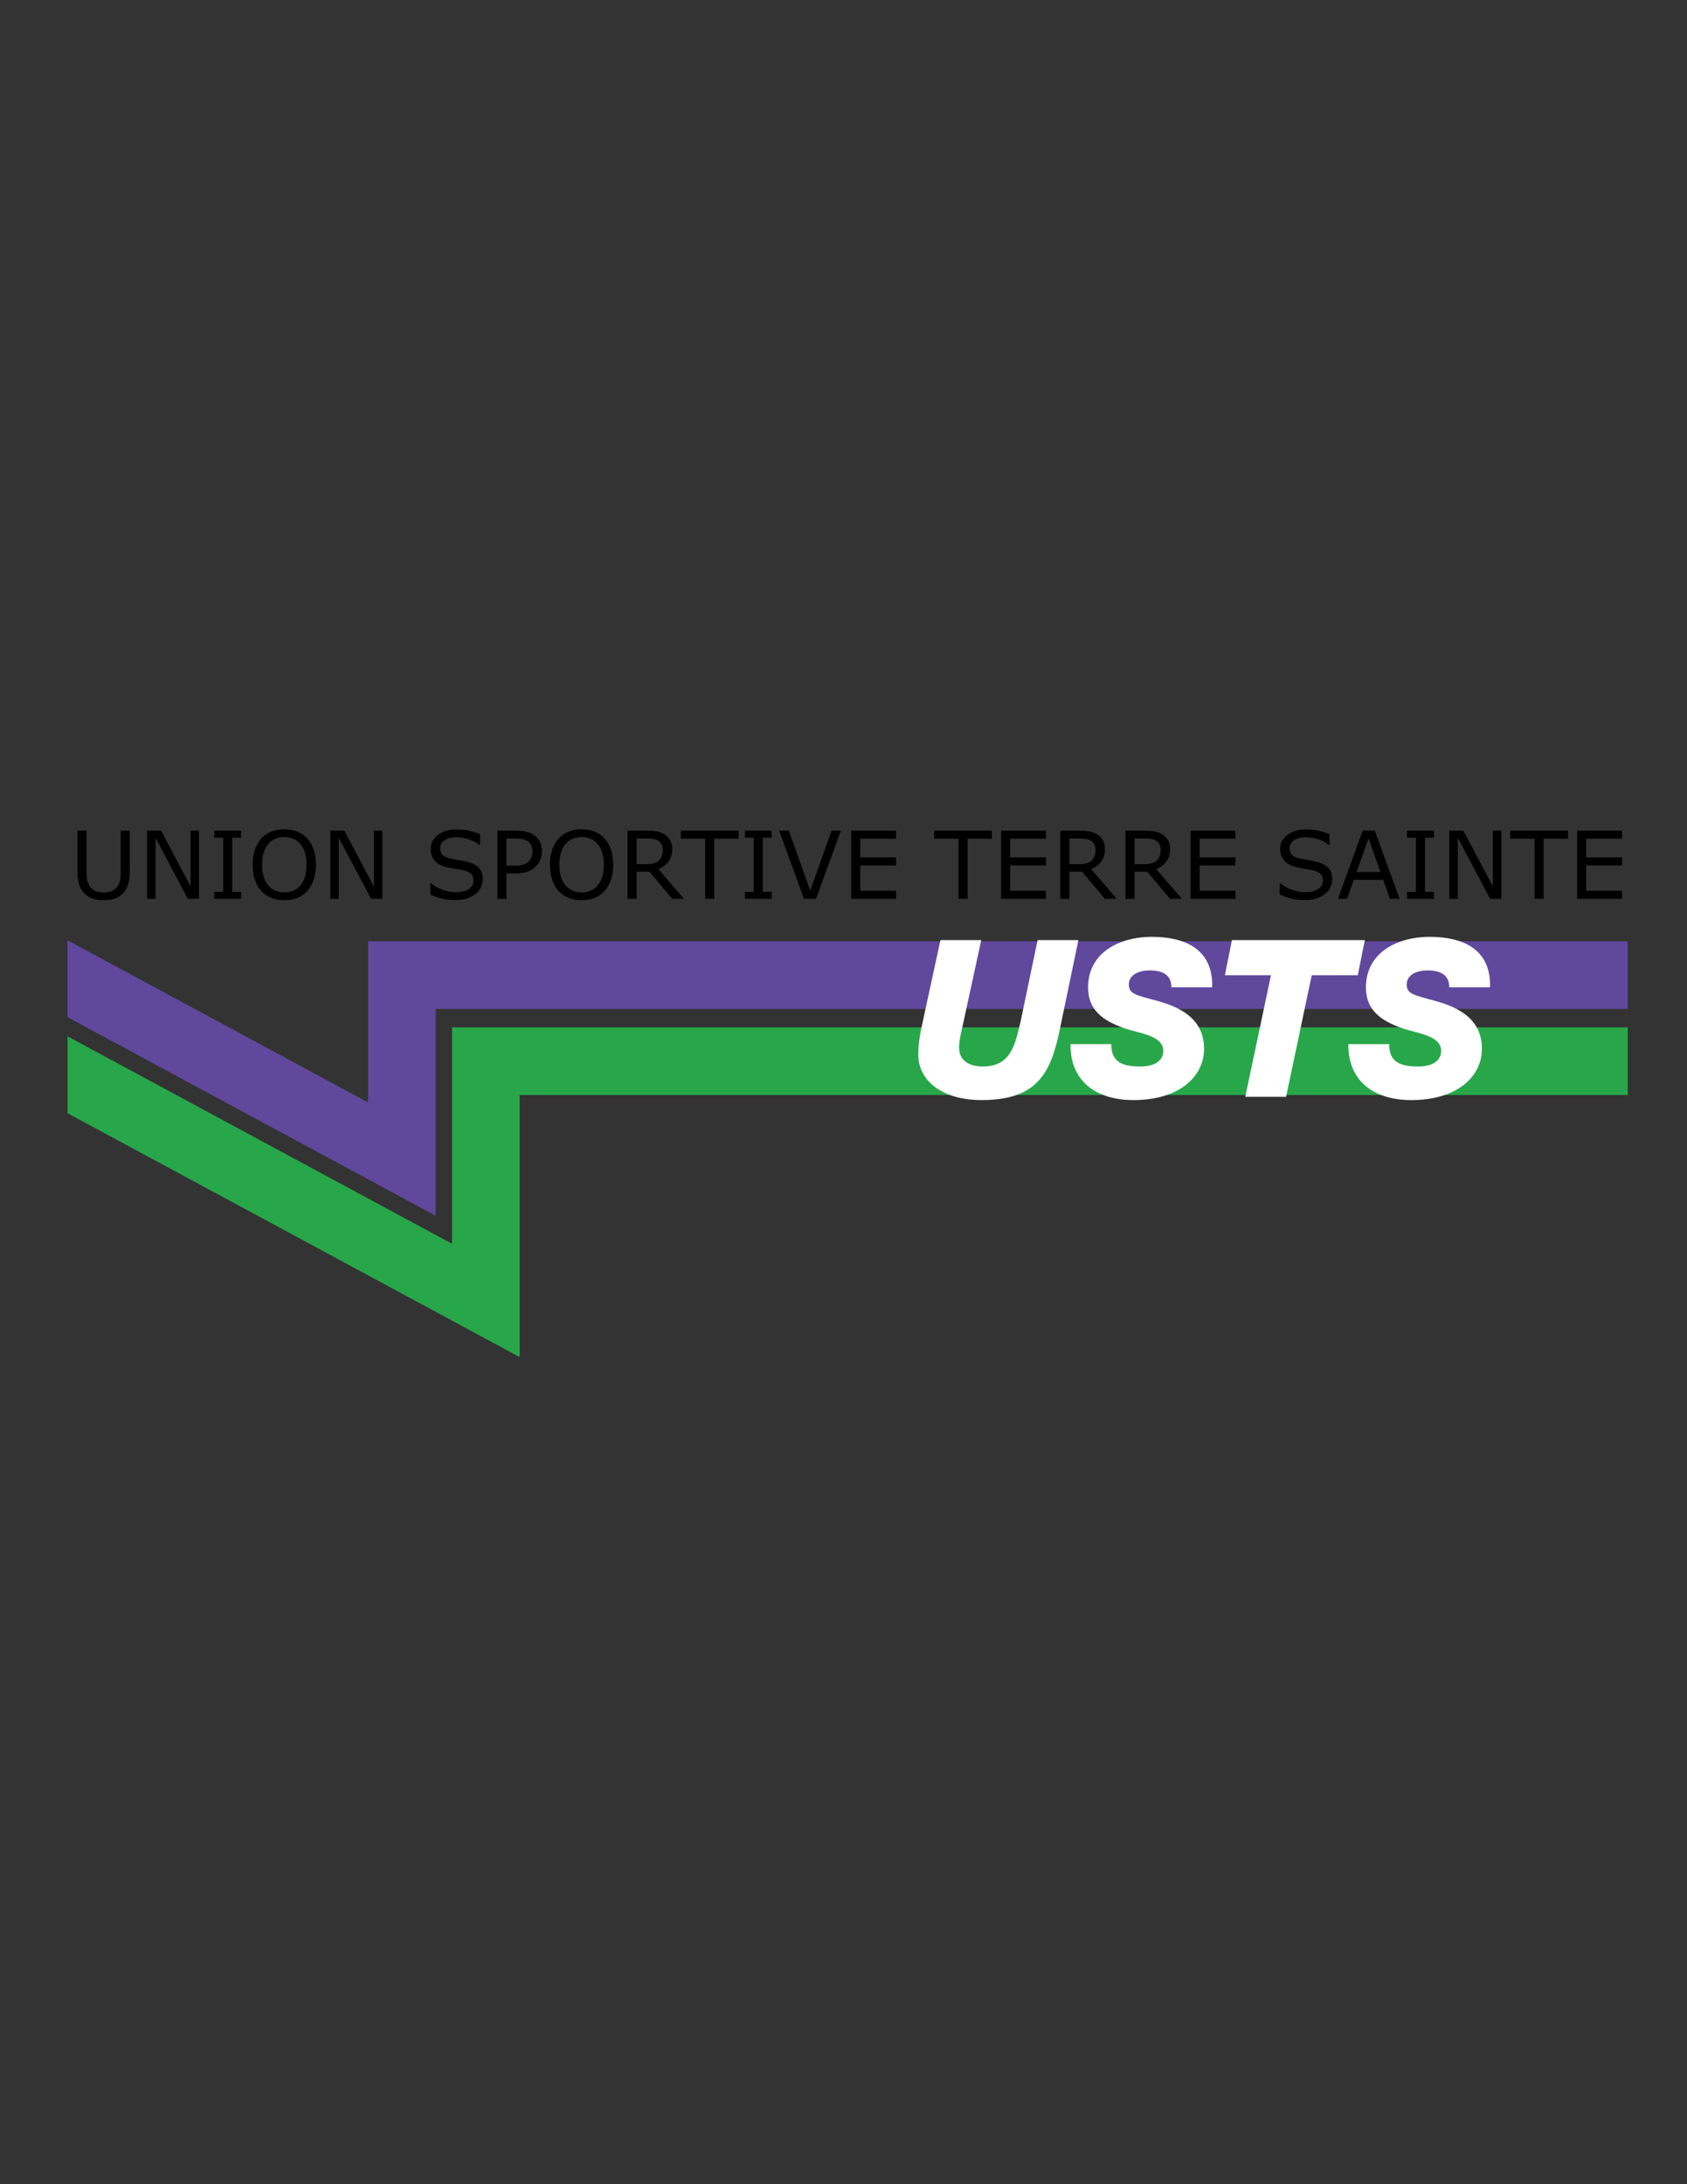 <?xml version="1.0" encoding="iso-8859-1"?>
<!-- Generator: Adobe Illustrator 24.0.1, SVG Export Plug-In . SVG Version: 6.00 Build 0)  -->
<svg version="1.1" id="Layer_1" xmlns="http://www.w3.org/2000/svg" xmlns:xlink="http://www.w3.org/1999/xlink" x="0px" y="0px"
	 viewBox="0 0 612 792" style="enable-background:new 0 0 612 792;" xml:space="preserve">
<rect x="0" y="0" width="612" height="792" fill="#333333" stroke="none"/>
<path d="M47.081,315.99c0,1.788-0.195,3.354-0.586,4.688c-0.403,1.327-1.04,2.439-1.938,3.329c-0.851,0.838-1.846,1.456-2.984,1.84
	c-1.144,0.39-2.47,0.579-3.985,0.579c-1.547,0-2.9-0.202-4.051-0.611c-1.15-0.409-2.119-1.021-2.906-1.807
	c-0.897-0.91-1.534-2.009-1.924-3.29c-0.396-1.281-0.598-2.861-0.598-4.727v-14.792h3.29v14.955c0,1.339,0.091,2.399,0.273,3.173
	c0.182,0.767,0.488,1.476,0.923,2.107c0.481,0.722,1.151,1.261,1.983,1.625c0.832,0.364,1.833,0.546,3.01,0.546
	c1.183,0,2.185-0.182,3.017-0.54c0.833-0.357,1.496-0.904,1.996-1.632c0.429-0.631,0.735-1.359,0.917-2.172
	c0.188-0.806,0.279-1.82,0.279-3.023v-15.039h3.284V315.99z"/>
<polygon points="72.204,325.912 68.133,325.912 56.423,303.806 56.423,325.912 53.354,325.912 53.354,301.205 58.445,301.205 
	69.135,321.387 69.135,301.205 72.204,301.205 "/>
<polygon points="87.482,325.912 77.73,325.912 77.73,323.389 80.961,323.389 80.961,303.728 77.73,303.728 77.73,301.205 
	87.482,301.205 87.482,303.728 84.251,303.728 84.251,323.389 87.482,323.389 "/>
<path d="M111.5,304.046c1.001,1.106,1.775,2.458,2.308,4.058c0.54,1.606,0.806,3.426,0.806,5.461c0,2.035-0.273,3.855-0.819,5.468
	c-0.546,1.613-1.313,2.945-2.295,4.025c-1.021,1.118-2.224,1.957-3.608,2.522c-1.392,0.559-2.978,0.839-4.753,0.839
	c-1.743,0-3.316-0.286-4.74-0.858c-1.424-0.572-2.633-1.411-3.634-2.503c-0.988-1.099-1.756-2.445-2.295-4.031
	c-0.533-1.593-0.806-3.42-0.806-5.461c0-2.009,0.267-3.823,0.8-5.416c0.533-1.599,1.307-2.965,2.328-4.103
	c0.969-1.085,2.178-1.918,3.628-2.496c1.437-0.572,3.017-0.858,4.721-0.858c1.769,0,3.355,0.293,4.766,0.871
	C109.316,302.142,110.512,302.967,111.5,304.046 M111.201,313.565c0-3.212-0.722-5.683-2.159-7.425
	c-1.436-1.743-3.4-2.614-5.89-2.614c-2.51,0-4.48,0.871-5.917,2.614c-1.437,1.742-2.146,4.213-2.146,7.425
	c0,3.245,0.729,5.722,2.191,7.444c1.456,1.717,3.413,2.582,5.871,2.582c2.458,0,4.415-0.865,5.864-2.582
	C110.473,319.287,111.201,316.81,111.201,313.565"/>
<polygon points="138.678,325.912 134.614,325.912 122.898,303.806 122.898,325.912 119.829,325.912 119.829,301.205 
	124.926,301.205 135.609,321.387 135.609,301.205 138.678,301.205 "/>
<path d="M175.152,318.857c0,0.969-0.228,1.918-0.669,2.854c-0.449,0.943-1.079,1.743-1.886,2.393
	c-0.884,0.708-1.918,1.261-3.095,1.658c-1.183,0.396-2.6,0.598-4.258,0.598c-1.782,0-3.381-0.163-4.805-0.5
	c-1.417-0.332-2.86-0.826-4.337-1.476v-4.116h0.234c1.249,1.04,2.692,1.847,4.331,2.406c1.638,0.565,3.172,0.852,4.609,0.852
	c2.042,0,3.628-0.383,4.759-1.144c1.131-0.767,1.704-1.788,1.704-3.056c0-1.099-0.273-1.905-0.806-2.425
	c-0.539-0.52-1.359-0.923-2.451-1.209c-0.833-0.221-1.73-0.41-2.698-0.546c-0.969-0.15-1.996-0.325-3.075-0.546
	c-2.191-0.468-3.817-1.261-4.87-2.386c-1.06-1.125-1.586-2.587-1.586-4.389c0-2.067,0.871-3.764,2.62-5.085
	c1.749-1.326,3.973-1.982,6.651-1.982c1.743,0,3.336,0.162,4.785,0.5c1.45,0.325,2.731,0.735,3.843,1.223v3.881h-0.221
	c-0.949-0.793-2.185-1.456-3.719-1.983c-1.528-0.521-3.095-0.787-4.701-0.787c-1.756,0-3.173,0.364-4.239,1.099
	c-1.066,0.728-1.6,1.671-1.6,2.815c0,1.034,0.267,1.84,0.793,2.425c0.533,0.585,1.463,1.034,2.802,1.346
	c0.715,0.149,1.716,0.345,3.023,0.565c1.307,0.221,2.412,0.442,3.316,0.676c1.84,0.488,3.225,1.229,4.155,2.204
	C174.685,315.71,175.152,317.089,175.152,318.857"/>
<path d="M196.589,308.676c0,1.092-0.189,2.1-0.572,3.043c-0.377,0.93-0.91,1.743-1.6,2.425c-0.852,0.858-1.853,1.496-3.023,1.918
	c-1.158,0.429-2.621,0.644-4.389,0.644h-3.29v9.207h-3.283v-24.707h6.703c1.476,0,2.737,0.123,3.771,0.37
	c1.021,0.247,1.938,0.638,2.737,1.171c0.936,0.631,1.665,1.411,2.178,2.36C196.335,306.042,196.589,307.239,196.589,308.676
	 M193.176,308.754c0-0.852-0.156-1.593-0.449-2.224c-0.299-0.631-0.761-1.145-1.365-1.547c-0.527-0.338-1.138-0.586-1.814-0.735
	c-0.683-0.149-1.541-0.222-2.581-0.222h-3.251v9.876h2.77c1.333,0,2.406-0.124,3.231-0.364c0.833-0.241,1.515-0.618,2.029-1.138
	c0.526-0.533,0.891-1.086,1.105-1.678C193.065,310.145,193.176,309.488,193.176,308.754"/>
<path d="M219.346,304.046c1.002,1.106,1.775,2.458,2.308,4.058c0.54,1.606,0.806,3.426,0.806,5.461c0,2.035-0.273,3.855-0.819,5.468
	c-0.546,1.613-1.313,2.945-2.295,4.025c-1.021,1.118-2.224,1.957-3.608,2.522c-1.392,0.559-2.979,0.839-4.753,0.839
	c-1.742,0-3.316-0.286-4.74-0.858c-1.424-0.572-2.633-1.411-3.634-2.503c-0.988-1.099-1.755-2.445-2.295-4.031
	c-0.533-1.593-0.806-3.42-0.806-5.461c0-2.009,0.267-3.823,0.8-5.416c0.533-1.599,1.307-2.965,2.328-4.103
	c0.969-1.085,2.178-1.918,3.628-2.496c1.437-0.572,3.01-0.858,4.72-0.858c1.768,0,3.355,0.293,4.767,0.871
	C217.161,302.142,218.357,302.967,219.346,304.046 M219.046,313.565c0-3.212-0.722-5.683-2.158-7.425
	c-1.437-1.743-3.401-2.614-5.891-2.614c-2.51,0-4.48,0.871-5.917,2.614c-1.437,1.742-2.146,4.213-2.146,7.425
	c0,3.245,0.728,5.722,2.191,7.444c1.456,1.717,3.414,2.582,5.871,2.582c2.457,0,4.415-0.865,5.865-2.582
	C218.318,319.287,219.046,316.81,219.046,313.565"/>
<path d="M248.116,325.912h-4.265l-8.264-9.824h-4.629v9.824h-3.283v-24.707h6.924c1.489,0,2.731,0.091,3.726,0.286
	c1.002,0.195,1.892,0.539,2.692,1.04c0.897,0.565,1.593,1.274,2.093,2.127c0.507,0.865,0.761,1.944,0.761,3.264
	c0,1.788-0.449,3.277-1.346,4.473c-0.897,1.203-2.133,2.106-3.7,2.718L248.116,325.912z M240.437,308.156
	c0-0.703-0.13-1.339-0.377-1.886c-0.253-0.546-0.657-1.001-1.235-1.385c-0.475-0.319-1.04-0.546-1.69-0.67
	c-0.657-0.13-1.424-0.194-2.308-0.194h-3.869v9.33h3.316c1.041,0,1.951-0.091,2.725-0.273c0.773-0.182,1.43-0.52,1.976-1.021
	c0.494-0.468,0.865-0.995,1.099-1.606C240.313,309.846,240.437,309.085,240.437,308.156"/>
<polygon points="267.934,304.124 259.104,304.124 259.104,325.905 255.821,325.905 255.821,304.124 246.984,304.124 
	246.984,301.198 267.934,301.198 "/>
<polygon points="279.961,325.912 270.209,325.912 270.209,323.389 273.434,323.389 273.434,303.728 270.209,303.728 
	270.209,301.205 279.961,301.205 279.961,303.728 276.724,303.728 276.724,323.389 279.961,323.389 "/>
<polygon points="305.033,301.205 296.041,325.912 291.659,325.912 282.667,301.205 286.19,301.205 293.934,322.94 301.678,301.205 
	"/>
<polygon points="325.064,325.912 308.785,325.912 308.785,301.205 325.064,301.205 325.064,304.124 312.068,304.124 
	312.068,310.893 325.064,310.893 325.064,313.812 312.068,313.812 312.068,322.986 325.064,322.986 "/>
<polygon points="359.851,304.124 351.02,304.124 351.02,325.905 347.729,325.905 347.729,304.124 338.906,304.124 338.906,301.198 
	359.851,301.198 "/>
<polygon points="379.446,325.912 363.165,325.912 363.165,301.205 379.446,301.205 379.446,304.124 366.448,304.124 
	366.448,310.893 379.446,310.893 379.446,313.812 366.448,313.812 366.448,322.986 379.446,322.986 "/>
<path d="M405.095,325.912h-4.258l-8.271-9.824h-4.629v9.824h-3.283v-24.707h6.918c1.496,0,2.738,0.091,3.732,0.286
	c1.002,0.195,1.898,0.539,2.697,1.04c0.891,0.565,1.588,1.274,2.094,2.127c0.502,0.865,0.754,1.944,0.754,3.264
	c0,1.788-0.447,3.277-1.346,4.473c-0.891,1.203-2.133,2.106-3.699,2.718L405.095,325.912z M397.417,308.156
	c0-0.703-0.123-1.339-0.377-1.886c-0.248-0.546-0.658-1.001-1.236-1.385c-0.475-0.319-1.039-0.546-1.689-0.67
	c-0.658-0.13-1.424-0.194-2.309-0.194h-3.869v9.33h3.316c1.047,0,1.951-0.091,2.725-0.273c0.774-0.182,1.43-0.52,1.977-1.021
	c0.494-0.468,0.865-0.995,1.105-1.606C397.294,309.846,397.417,309.085,397.417,308.156"/>
<path d="M428.73,325.912h-4.266l-8.271-9.824h-4.623v9.824h-3.291v-24.707h6.926c1.488,0,2.736,0.091,3.725,0.286
	c1.003,0.195,1.899,0.539,2.698,1.04c0.893,0.565,1.594,1.274,2.102,2.127c0.494,0.865,0.748,1.944,0.748,3.264
	c0,1.788-0.443,3.277-1.348,4.473c-0.891,1.203-2.125,2.106-3.7,2.718L428.73,325.912z M421.045,308.156
	c0-0.703-0.123-1.339-0.371-1.886c-0.246-0.546-0.662-1.001-1.243-1.385c-0.475-0.319-1.039-0.546-1.69-0.67
	c-0.65-0.13-1.424-0.194-2.303-0.194h-3.867v9.33h3.314c1.041,0,1.951-0.091,2.719-0.273c0.773-0.182,1.438-0.52,1.982-1.021
	c0.489-0.468,0.866-0.995,1.107-1.606C420.922,309.846,421.045,309.085,421.045,308.156"/>
<polygon points="448.195,325.912 431.916,325.912 431.916,301.205 448.195,301.205 448.195,304.124 435.199,304.124 
	435.199,310.893 448.195,310.893 448.195,313.812 435.199,313.812 435.199,322.986 448.195,322.986 "/>
<path d="M483.305,318.857c0,0.969-0.221,1.918-0.67,2.854c-0.447,0.943-1.072,1.743-1.885,2.393
	c-0.885,0.708-1.918,1.261-3.088,1.658c-1.189,0.396-2.607,0.598-4.266,0.598c-1.775,0-3.381-0.163-4.805-0.5
	c-1.418-0.332-2.861-0.826-4.336-1.476v-4.116h0.232c1.25,1.04,2.693,1.847,4.33,2.406c1.639,0.565,3.174,0.852,4.611,0.852
	c2.041,0,3.627-0.383,4.758-1.144c1.133-0.767,1.705-1.788,1.705-3.056c0-1.099-0.273-1.905-0.807-2.425
	c-0.541-0.52-1.353-0.923-2.451-1.209c-0.832-0.221-1.723-0.41-2.699-0.546c-0.961-0.15-1.988-0.325-3.074-0.546
	c-2.191-0.468-3.816-1.261-4.871-2.386c-1.053-1.125-1.586-2.587-1.586-4.389c0-2.067,0.871-3.764,2.621-5.085
	c1.756-1.326,3.973-1.982,6.656-1.982c1.736,0,3.33,0.162,4.779,0.5c1.451,0.325,2.73,0.735,3.855,1.223v3.881h-0.234
	c-0.949-0.793-2.184-1.456-3.711-1.983c-1.535-0.521-3.102-0.787-4.709-0.787c-1.754,0-3.166,0.364-4.238,1.099
	c-1.066,0.728-1.6,1.671-1.6,2.815c0,1.034,0.268,1.84,0.793,2.425c0.533,0.585,1.463,1.034,2.809,1.346
	c0.709,0.149,1.711,0.345,3.018,0.565c1.307,0.221,2.412,0.442,3.316,0.676c1.84,0.488,3.225,1.229,4.154,2.204
	C482.838,315.71,483.305,317.089,483.305,318.857"/>
<path d="M507.733,325.912h-3.498l-2.426-6.885h-10.689l-2.42,6.885h-3.336l8.992-24.707h4.384L507.733,325.912z M500.796,316.204
	l-4.325-12.132l-4.355,12.132H500.796z"/>
<polygon points="520.196,325.912 510.438,325.912 510.438,323.389 513.669,323.389 513.669,303.728 510.438,303.728 
	510.438,301.205 520.196,301.205 520.196,303.728 516.958,303.728 516.958,323.389 520.196,323.389 "/>
<polygon points="544.638,325.912 540.573,325.912 528.864,303.806 528.864,325.912 525.782,325.912 525.782,301.205 
	530.886,301.205 541.567,321.387 541.567,301.205 544.638,301.205 "/>
<polygon points="568.838,304.124 560.007,304.124 560.007,325.905 556.718,325.905 556.718,304.124 547.888,304.124 
	547.888,301.198 568.838,301.198 "/>
<polygon points="588.434,325.912 572.152,325.912 572.152,301.205 588.434,301.205 588.434,304.124 575.435,304.124 
	575.435,310.893 588.434,310.893 588.434,313.812 575.435,313.812 575.435,322.986 588.434,322.986 "/>
<polygon style="fill:#60489D;" points="590.5,341.315 133.528,341.315 133.528,399.749 24.5,340.957 24.5,368.824 158.06,440.841 
	158.06,365.839 590.5,365.839 "/>
<polygon style="fill:#28A74A;" points="590.5,372.523 163.989,372.523 163.989,450.997 24.5,375.78 24.5,403.65 188.514,492.088 
	188.514,397.048 590.5,397.048 "/>
<path style="fill:#FFFFFF;" d="M384.454,373.353c-3.182,15.276-7.797,25.539-28.322,25.539c-14.8,0-22.993-7.399-22.993-16.39
	c0-4.773,0.795-8.195,1.59-11.935l6.445-29.675h14.8l-6.604,30.392c-0.559,2.705-1.434,5.649-1.434,8.672
	c0,4.217,3.184,6.763,8.514,6.763c10.184,0,11.775-7.558,13.844-16.549l6.125-29.278h14.799L384.454,373.353z"/>
<path style="fill:#FFFFFF;" d="M403.151,378.604c0,6.126,3.42,8.115,10.422,8.115c5.967,0,8.435-2.546,8.435-5.649
	c0-5.649-8.593-6.286-14.481-8.354c-7.08-2.546-12.809-6.285-12.809-14.639c0-12.889,11.695-18.378,23.072-18.378
	c12.095,0,22.356,4.456,21.96,18.299h-14.799c0-2.148-0.717-3.66-1.988-4.614c-1.354-1.034-3.343-1.512-5.968-1.512
	c-3.66,0-7.478,1.512-7.478,5.092c0,3.421,2.387,3.819,10.343,5.967c7.797,2.148,16.945,6.206,16.945,17.345
	c0,10.104-8.99,18.617-25.618,18.617c-13.525,0-22.992-6.843-22.834-20.288H403.151z"/>
<path style="fill:#FFFFFF;" d="M492.574,353.622h-16.707l-9.309,44.077h-14.797l9.309-44.077h-16.709l2.547-12.729h48.213
	L492.574,353.622z"/>
<path style="fill:#FFFFFF;" d="M503.952,378.604c0,6.126,3.42,8.115,10.422,8.115c5.967,0,8.434-2.546,8.434-5.649
	c0-5.649-8.592-6.286-14.481-8.354c-7.08-2.546-12.81-6.285-12.81-14.639c0-12.889,11.696-18.378,23.073-18.378
	c12.094,0,22.356,4.456,21.959,18.299h-14.799c0-2.148-0.717-3.66-1.988-4.614c-1.354-1.034-3.342-1.512-5.967-1.512
	c-3.66,0-7.479,1.512-7.479,5.092c0,3.421,2.387,3.819,10.342,5.967c7.797,2.148,16.945,6.206,16.945,17.345
	c0,10.104-8.99,18.617-25.617,18.617c-13.525,0-22.993-6.843-22.835-20.288H503.952z"/>
</svg>
